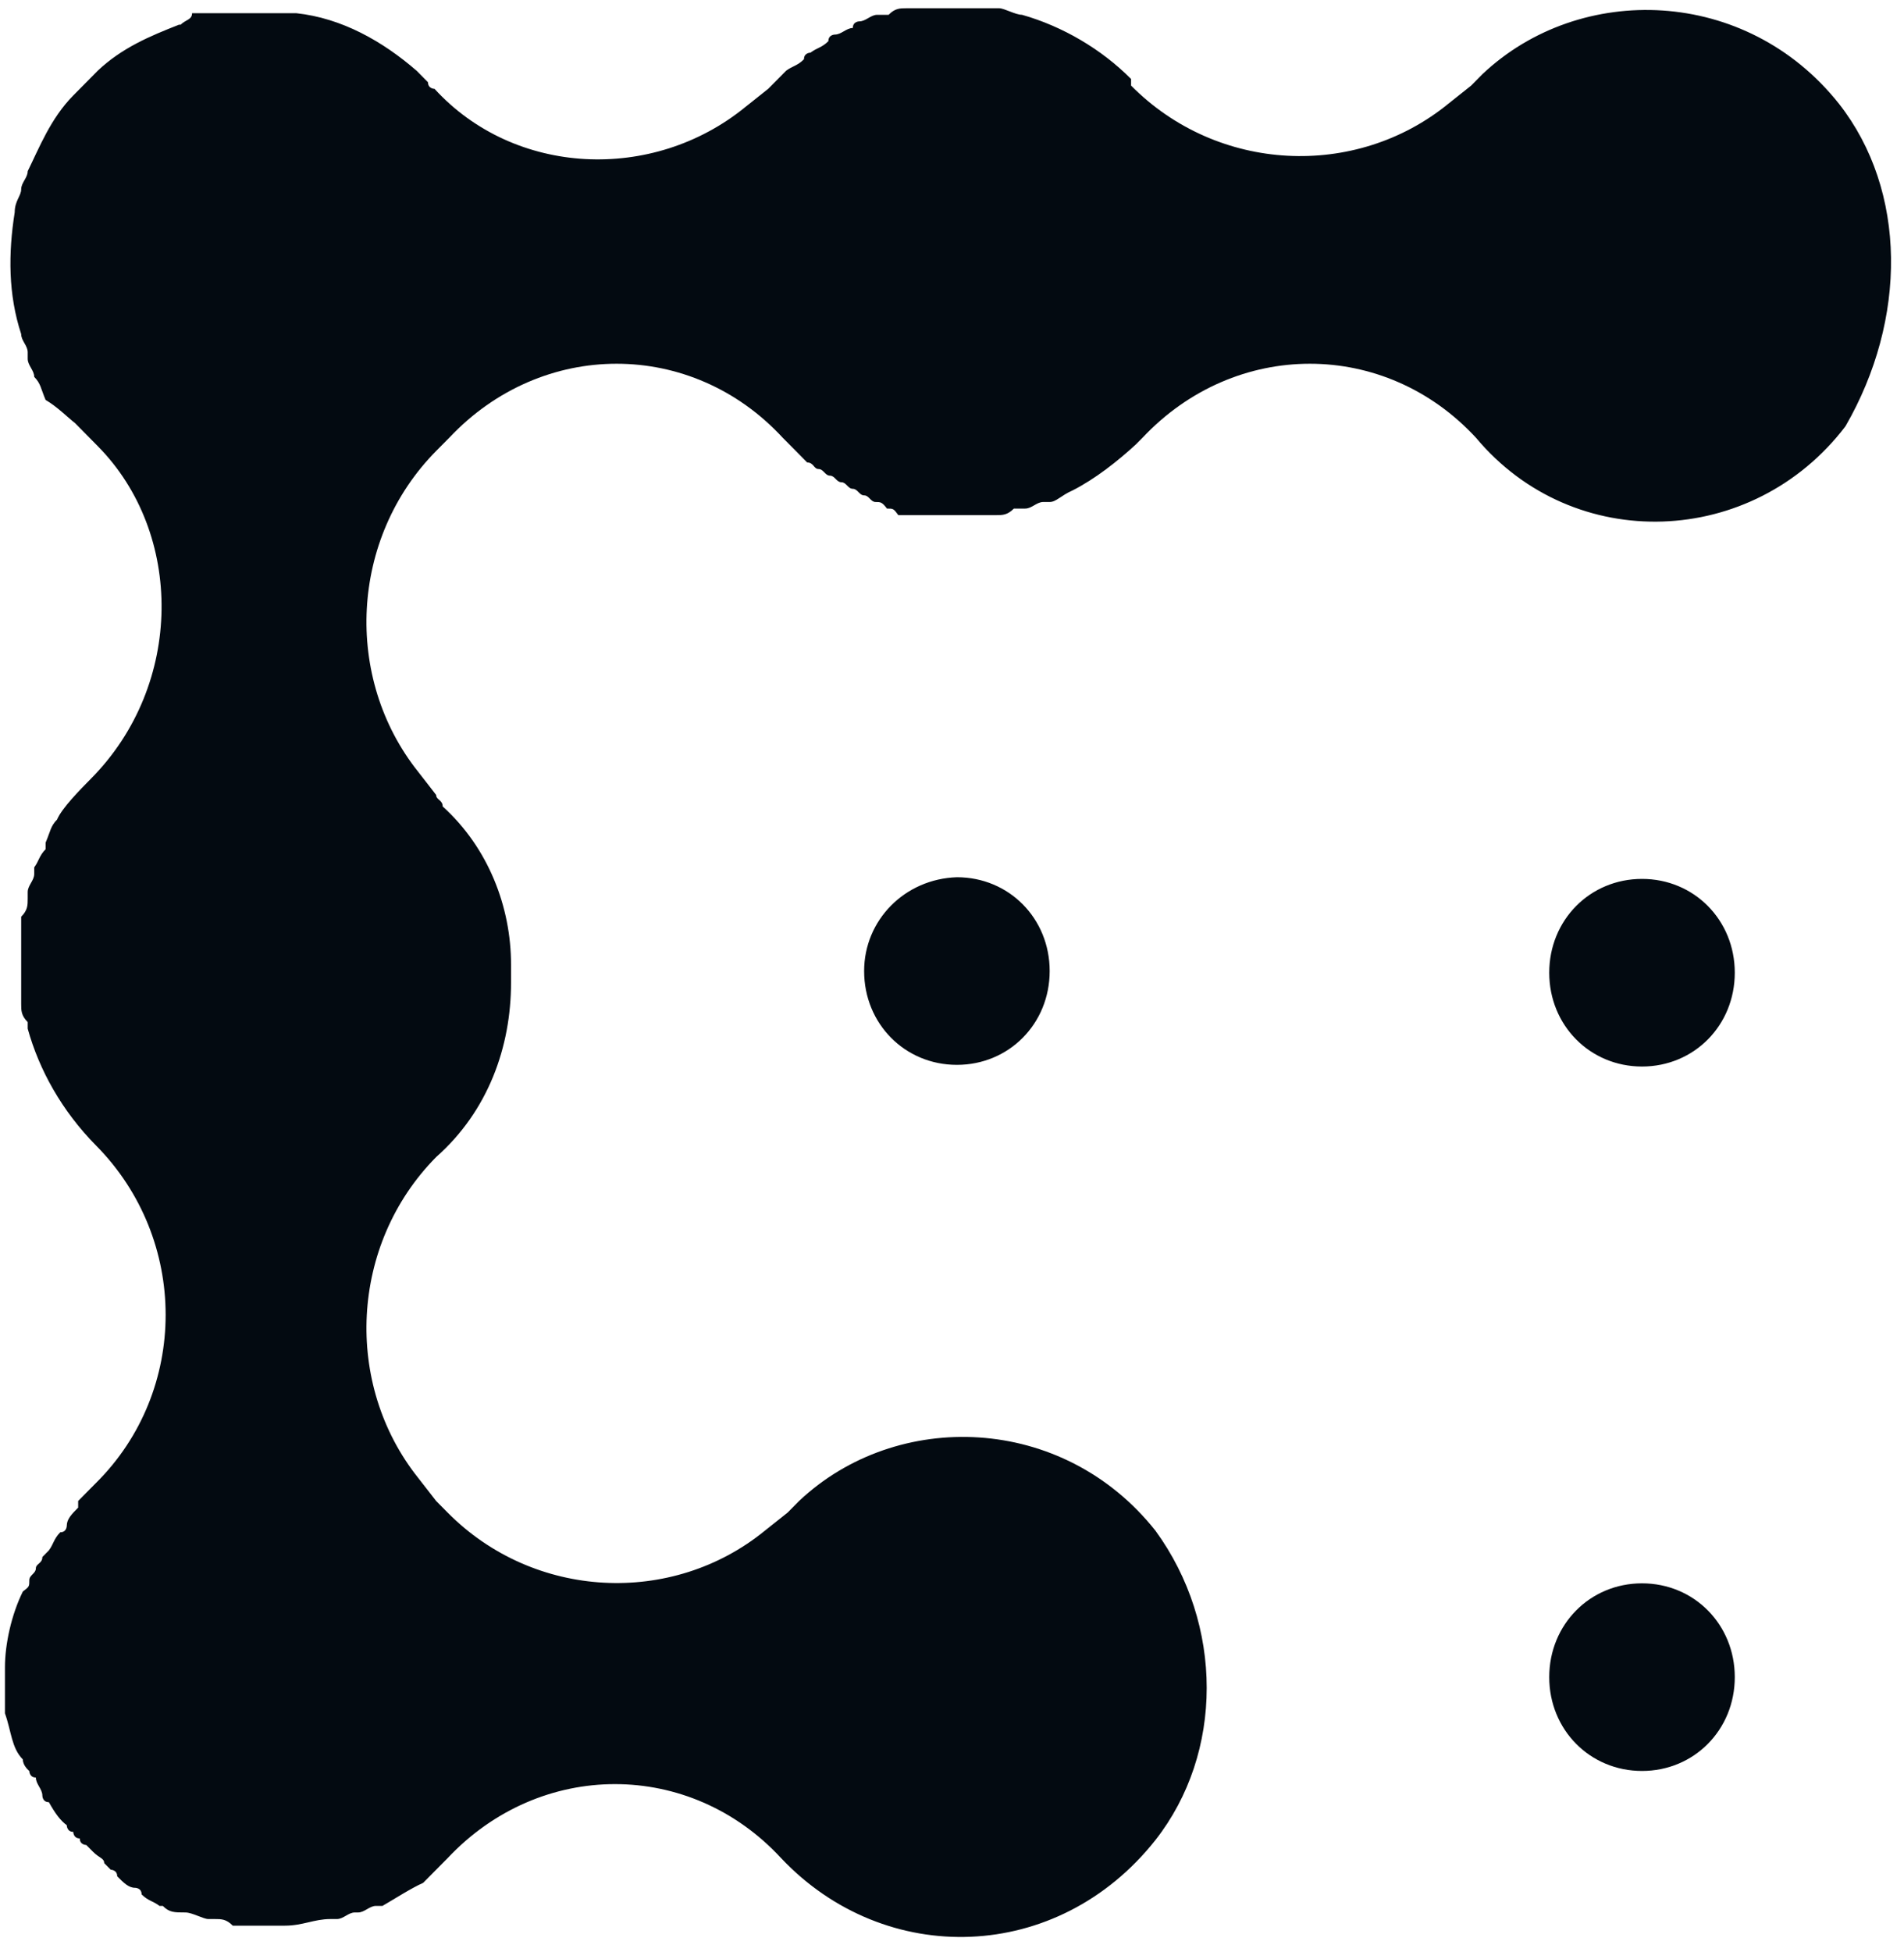 <svg width="40" height="41" viewBox="0 0 40 41" fill="none" xmlns="http://www.w3.org/2000/svg">
<g clip-path="url(#clip0_46_452)">
<path d="M18.154 20.392C18.154 21.498 19.009 22.362 20.103 22.362C21.197 22.362 22.052 21.498 22.052 20.392C22.052 19.286 21.197 18.422 20.103 18.422C19.009 18.457 18.154 19.321 18.154 20.392ZM34.496 18.457C33.402 18.457 32.547 19.321 32.547 20.427C32.547 21.533 33.402 22.397 34.496 22.397C35.59 22.397 36.445 21.533 36.445 20.427C36.445 19.321 35.59 18.457 34.496 18.457ZM34.496 33.25C33.402 33.25 32.547 34.114 32.547 35.22C32.547 36.326 33.402 37.19 34.496 37.19C35.59 37.19 36.445 36.326 36.445 35.22C36.445 34.114 35.59 33.25 34.496 33.25Z" fill="#030A11"/>
<path d="M38.633 2.178C36.685 -0.276 33.197 -0.38 31.146 1.555L30.907 1.797L30.428 2.178C28.48 3.767 25.574 3.629 23.762 1.797V1.659C23.146 1.037 22.326 0.553 21.471 0.311C21.334 0.311 21.095 0.173 20.992 0.173H19.044C18.907 0.173 18.804 0.173 18.668 0.311H18.428C18.292 0.311 18.189 0.449 18.052 0.449C18.052 0.449 17.916 0.449 17.916 0.588C17.779 0.588 17.676 0.726 17.539 0.726C17.539 0.726 17.403 0.726 17.403 0.864C17.266 1.002 17.163 1.002 17.027 1.106C17.027 1.106 16.89 1.106 16.89 1.244C16.753 1.383 16.651 1.383 16.514 1.486L16.377 1.625L16.138 1.866L15.659 2.247C13.71 3.837 10.804 3.698 9.129 1.866C9.129 1.866 8.992 1.866 8.992 1.728L8.753 1.486C8.035 0.864 7.18 0.38 6.223 0.277H4.035C4.035 0.415 3.898 0.415 3.796 0.518H3.762C3.146 0.76 2.565 1.002 2.052 1.486L1.915 1.625L1.539 2.005C1.061 2.489 0.821 3.111 0.582 3.595C0.582 3.733 0.445 3.837 0.445 3.975C0.445 4.113 0.309 4.217 0.309 4.459C0.172 5.323 0.172 6.187 0.445 7.016C0.445 7.155 0.582 7.258 0.582 7.397V7.535C0.582 7.673 0.719 7.777 0.719 7.915C0.856 8.053 0.856 8.157 0.958 8.399C1.198 8.537 1.437 8.779 1.574 8.883L1.813 9.125L2.052 9.367C3.864 11.198 3.864 14.378 1.915 16.348C1.676 16.59 1.3 16.971 1.198 17.212C1.061 17.351 1.061 17.454 0.958 17.696V17.834C0.821 17.973 0.821 18.076 0.719 18.215V18.353C0.719 18.491 0.582 18.595 0.582 18.733V18.871C0.582 19.01 0.582 19.113 0.445 19.252V21.084C0.445 21.222 0.445 21.325 0.582 21.464V21.602C0.821 22.466 1.3 23.33 2.018 24.056C3.967 26.026 3.967 29.206 2.018 31.141L1.881 31.279L1.642 31.521V31.66C1.505 31.798 1.403 31.902 1.403 32.04C1.403 32.04 1.403 32.178 1.266 32.178C1.129 32.316 1.129 32.42 1.027 32.558L0.89 32.697C0.89 32.835 0.753 32.835 0.753 32.938C0.753 33.042 0.616 33.077 0.616 33.181C0.616 33.319 0.616 33.319 0.48 33.422C0.24 33.906 0.104 34.528 0.104 35.012V35.98C0.24 36.36 0.24 36.706 0.48 36.948C0.48 37.086 0.616 37.19 0.616 37.19C0.616 37.19 0.616 37.328 0.753 37.328C0.753 37.466 0.89 37.57 0.89 37.708C0.89 37.708 0.89 37.846 1.027 37.846C1.163 38.088 1.266 38.227 1.403 38.33C1.403 38.33 1.403 38.469 1.539 38.469C1.539 38.469 1.539 38.607 1.676 38.607C1.676 38.745 1.813 38.745 1.813 38.745L1.95 38.883C2.086 39.022 2.189 39.022 2.189 39.125L2.326 39.264C2.326 39.264 2.462 39.264 2.462 39.402C2.599 39.54 2.702 39.644 2.839 39.644C2.839 39.644 2.975 39.644 2.975 39.782C3.112 39.92 3.215 39.92 3.351 40.024H3.42C3.557 40.162 3.659 40.162 3.898 40.162C4.035 40.162 4.274 40.3 4.377 40.3H4.514C4.651 40.3 4.753 40.3 4.89 40.439H5.984C6.36 40.439 6.599 40.3 6.941 40.3H7.078C7.215 40.3 7.317 40.162 7.454 40.162H7.522C7.659 40.162 7.762 40.024 7.898 40.024H8.035C8.274 39.886 8.651 39.644 8.89 39.54L9.266 39.16L9.403 39.022C11.351 36.948 14.497 36.948 16.411 39.022C18.599 41.337 22.223 41.234 24.274 38.641C25.71 36.81 25.71 34.114 24.274 32.144C22.326 29.69 18.839 29.586 16.787 31.521L16.548 31.763L16.069 32.144C14.121 33.733 11.215 33.595 9.403 31.763L9.163 31.521L8.787 31.038C7.215 29.067 7.351 26.13 9.163 24.298C10.257 23.33 10.736 21.982 10.736 20.634V20.254C10.736 19.044 10.257 17.8 9.3 16.936C9.3 16.798 9.163 16.798 9.163 16.694L8.787 16.21C7.215 14.24 7.351 11.302 9.163 9.47L9.3 9.332L9.437 9.194C11.386 7.12 14.531 7.12 16.445 9.194L16.582 9.332L16.719 9.47L16.958 9.712C17.095 9.712 17.095 9.85 17.198 9.85C17.3 9.85 17.334 9.989 17.437 9.989C17.539 9.989 17.574 10.127 17.676 10.127C17.779 10.127 17.813 10.265 17.916 10.265C18.018 10.265 18.052 10.403 18.155 10.403C18.257 10.403 18.292 10.542 18.394 10.542C18.497 10.542 18.531 10.542 18.633 10.68C18.77 10.68 18.77 10.68 18.873 10.818H20.924C21.061 10.818 21.163 10.818 21.3 10.68H21.539C21.676 10.68 21.779 10.542 21.916 10.542H22.052C22.189 10.542 22.292 10.403 22.531 10.3C23.009 10.058 23.488 9.678 23.864 9.332L24.001 9.194C25.95 7.12 29.095 7.12 31.009 9.194C33.061 11.648 36.822 11.509 38.77 8.952C40.069 6.705 40.069 4.009 38.633 2.178Z" fill="#030A11"/>
</g>
<defs>
<clipPath id="clip0_46_452">
<rect width="40" height="40.784" fill="white"/>
</clipPath>
</defs>
</svg>
